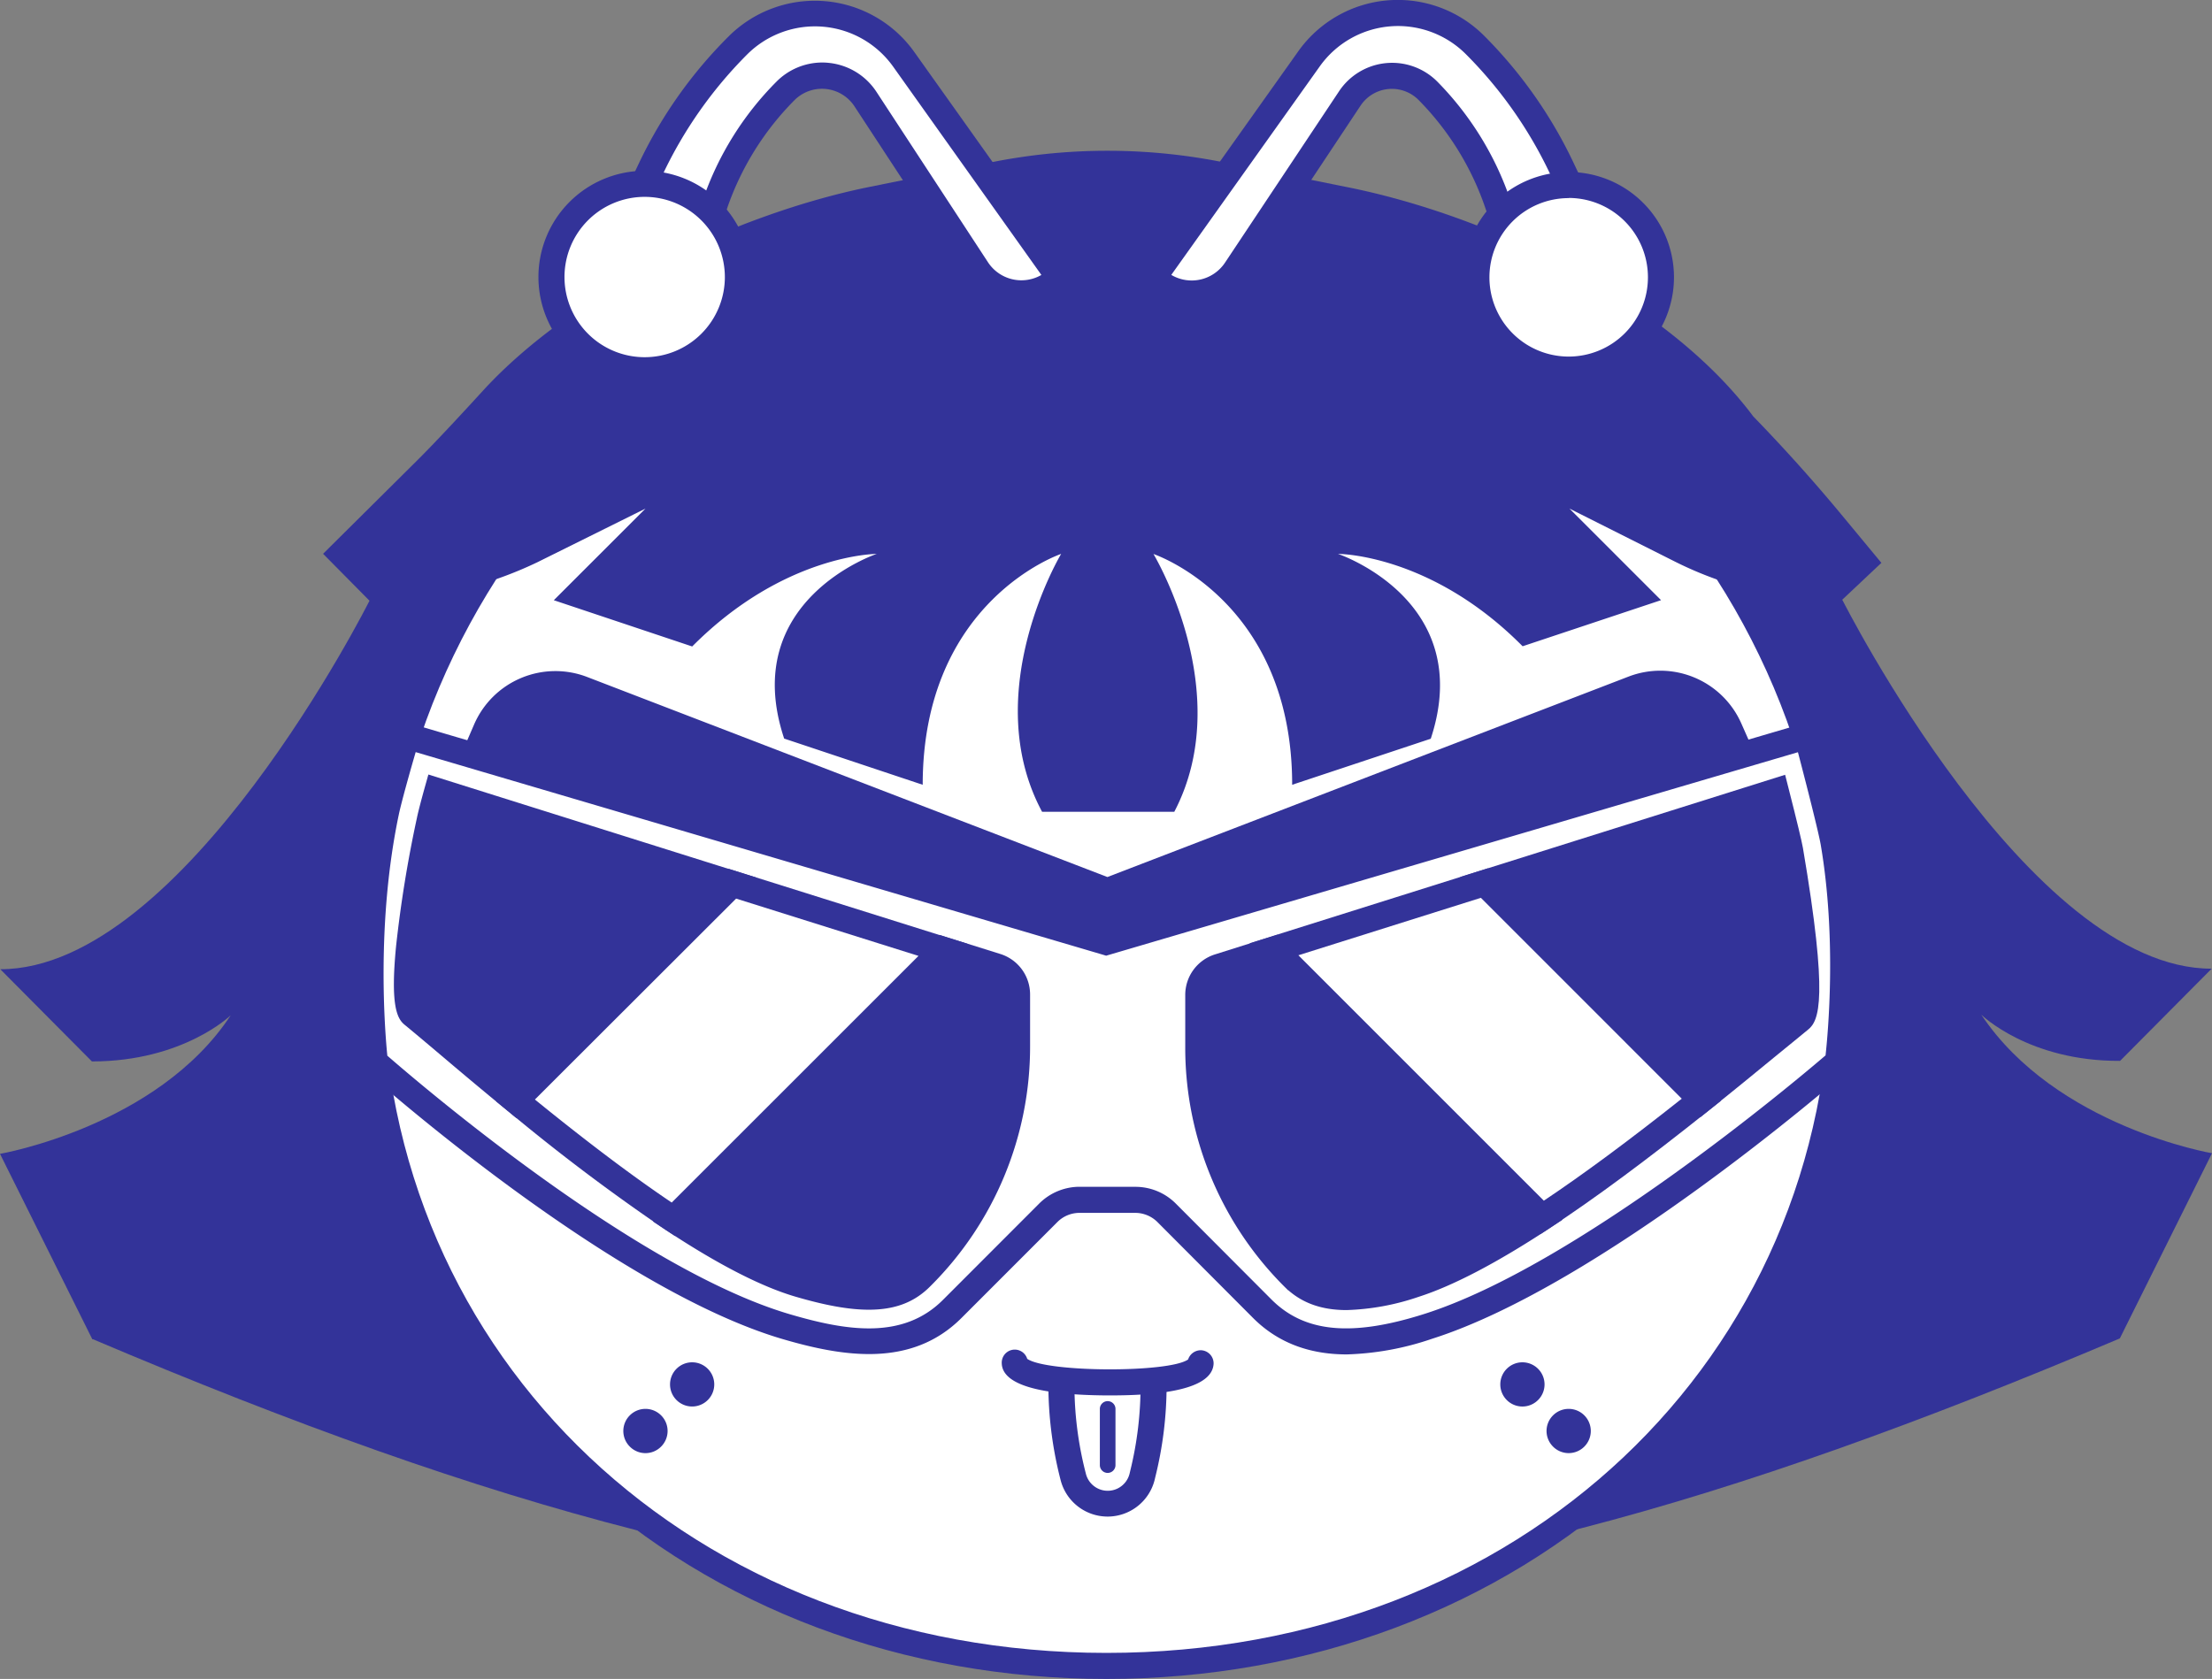 <svg xmlns="http://www.w3.org/2000/svg" viewBox="0 0 424.54 322.3"><rect x="0" y="0" width="424.54" height="322.3" fill="#808080" stroke="none"/><defs><style>.cls-1{fill:#339;}.cls-2{fill:#fff;}</style></defs><title>Recurso 1</title><g id="Capa_2" data-name="Capa 2"><g id="Capa_1-2" data-name="Capa 1"><path class="cls-1" d="M353.62,115.2s35.73,70.86,70.86,70.75l-17.58,17.7c-17.56.1-26.64-8.87-26.64-8.87,14.32,21.5,44.28,26.6,44.28,26.6l-17.69,35.55h0c-152.64,64.62-235,65.55-389,.16l-.13,0L0,221.5s30.23-5.22,44.28-26.6c0,0-9.09,8.86-26.64,8.86L.06,186.06c35.37,0,70.86-70.75,70.86-70.75L212.36,44.39Z"/><path class="cls-2" d="M353.87,186.09c0,78.27-63.36,133.71-141.51,133.71S70.86,264.36,70.86,186.09s63.35-141.7,141.5-141.7S353.87,107.83,353.87,186.09Z"/><path class="cls-1" d="M212.36,322.3c-39,0-75.1-13.55-101.75-38.17-27.25-25.15-42.25-60-42.25-98,0-79.51,64.6-144.2,144-144.2s144,64.69,144,144.2c0,38.07-15,72.89-42.25,98C287.46,308.75,251.32,322.3,212.36,322.3Zm0-275.41c-76.65,0-139,62.45-139,139.2,0,74.8,59.76,131.21,139,131.21s139-56.41,139-131.21C351.37,109.34,289,46.89,212.36,46.89Z"/><path class="cls-2" d="M203.67,265.7h0a70.53,70.53,0,0,0,2.14,17.23l.14.55a6.81,6.81,0,0,0,6.61,5.15h0a6.81,6.81,0,0,0,6.61-5.16l.12-.47a70.45,70.45,0,0,0,2.12-17.29h0"/><path class="cls-1" d="M212.56,291.13a9.31,9.31,0,0,1-9-7l-.14-.55a73.5,73.5,0,0,1-2.21-17.84h5a68,68,0,0,0,2.06,16.62l.14.55a4.32,4.32,0,0,0,8.38,0l.11-.47a68,68,0,0,0,2-16.67l5,0a73,73,0,0,1-2.2,17.91l-.11.47A9.31,9.31,0,0,1,212.56,291.13Z"/><path class="cls-1" d="M336.65,144.41l-2.44-5.52a17,17,0,0,0-21.67-9l-100,38.47-99.92-38.43A17,17,0,0,0,91,139.06l-2.35,5.43,123.71,36.36Z"/><path class="cls-2" d="M212.31,180.85h0L78.08,141.27s-3.24,11-4,14.56C69,180,72,203.86,72,203.86s46.21,41.19,79,50.8c11.53,3.38,23.37,5.07,31.86-3.43l18.39-18.42a8.56,8.56,0,0,1,6-2.49h10.7a8.47,8.47,0,0,1,6,2.5l18.33,18.37c8.49,8.52,20.43,7.06,31.89,3.41,32.16-10.22,78.64-50.75,78.64-50.75s2.77-21-.83-42.08c-.61-3.6-5.07-20.51-5.07-20.51Z"/><path class="cls-1" d="M258.49,260c-6.33,0-12.74-1.73-18-7L222.15,234.6a6.06,6.06,0,0,0-4.25-1.77H207.19a6,6,0,0,0-4.25,1.76L184.54,253c-9.61,9.62-22.74,7.45-34.32,4.06-32.91-9.66-78-49.64-79.93-51.34l-.7-.62-.11-.94c-.13-1-2.94-24.53,2.17-48.85.75-3.59,3.9-14.29,4-14.74l.7-2.4,135.92,40.08,136.32-40.1.66,2.48c.18.7,4.49,17.06,5.12,20.73,3.62,21.25.95,41.95.84,42.82l-.13.94-.71.62c-1.91,1.67-47.24,41-79.52,51.26A55.29,55.29,0,0,1,258.49,260Zm-51.3-32.17h10.72a10.93,10.93,0,0,1,7.77,3.23L244,249.43c6.35,6.38,15.41,7.24,29.37,2.8,29.13-9.26,71-44.49,77-49.63.47-4.26,2.15-22.39-.92-40.4-.41-2.41-2.76-11.63-4.38-17.8L212.3,183.46l-.7-.21L79.78,144.38c-1,3.42-2.73,9.55-3.24,12-4.38,20.83-2.66,41.69-2.2,46.28,6,5.21,47.65,40.95,77.29,49.64,10.68,3.13,21.63,5,29.38-2.8l18.39-18.41A11,11,0,0,1,207.19,227.82Z"/><path class="cls-1" d="M296,233.7c-8.86,5.83-17.4,10.58-24.42,12.81A44.49,44.49,0,0,1,258.44,249c-4.36,0-7.6-1.2-10.18-3.8h0A62.64,62.64,0,0,1,230,200.88V191a5.68,5.68,0,0,1,4-5.41l10.57-3.33Z"/><path class="cls-1" d="M258.44,251.49c-4.59,0-8.25-1.24-11.17-3.8h-.05l-.74-.73a64.76,64.76,0,0,1-19-46.08V191a8.15,8.15,0,0,1,5.72-7.79l12-3.79,54.71,54.71-2.56,1.69c-10.05,6.61-18.47,11-25,13.1A46.87,46.87,0,0,1,258.44,251.49Zm-8.91-8.56.51.5c2.1,2.12,4.69,3.06,8.4,3.06a42.18,42.18,0,0,0,12.37-2.36c5.58-1.78,12.71-5.42,21.22-10.85l-48.21-48.21L234.69,188a3.17,3.17,0,0,0-2.22,3v9.91A59.76,59.76,0,0,0,249.53,242.93Z"/><path class="cls-1" d="M345.46,195.7c-4.54,3.67-11.22,9.25-18.94,15.42l-41.61-41.61,55.93-17.6c1.27,5,2.47,9.83,2.72,11.3C346.1,178.12,348.06,193.6,345.46,195.7Z"/><path class="cls-1" d="M326.34,214.47l-46.11-46.11,62.38-19.63.65,2.56c1.64,6.43,2.54,10.19,2.77,11.5,4.92,28.93,3.1,33.16,1,34.85-1.67,1.35-3.62,3-5.82,4.76-3.86,3.17-8.24,6.77-13.13,10.67Zm-36.75-43.81,37.12,37.11c4.16-3.35,8-6.46,11.33-9.23,2.14-1.76,4.06-3.34,5.71-4.67.39-.82,1.56-5.53-2.65-30.24-.12-.7-.58-2.78-2-8.54Zm54.3,23.1Z"/><path class="cls-1" d="M195.16,191v9.91a62.68,62.68,0,0,1-18.33,44.28l-.07.07c-2.56,2.56-5.64,3.7-10,3.7-3.53,0-7.8-.77-13.43-2.42-7-2.05-15.38-6.67-24.08-12.43L181,182.35l10.23,3.21A5.67,5.67,0,0,1,195.16,191Z"/><path class="cls-1" d="M166.75,251.42c-3.77,0-8.27-.8-14.13-2.52-6.57-1.93-14.9-6.22-24.76-12.74l-2.55-1.69,55-55,11.67,3.66a8.14,8.14,0,0,1,5.72,7.79v9.91a64.79,64.79,0,0,1-19.06,46l-.08.08C175.51,250,171.76,251.42,166.75,251.42Zm-33.56-17.76C141.5,239,148.5,242.48,154,244.1s9.44,2.32,12.72,2.32c3.7,0,6.16-.89,8.24-3l.09-.08a59.78,59.78,0,0,0,17.58-42.5V191a3.13,3.13,0,0,0-2.22-3l-8.78-2.76Z"/><path class="cls-1" d="M140.54,169.65,98.93,211.26c-8.09-6.63-15.08-12.65-19.74-16.49-2.55-2.09-.45-19.69,3.23-37.2.22-1.08.8-3.27,1.48-5.72Z"/><path class="cls-1" d="M99.1,214.63l-1.75-1.44c-4.82-3.95-9.18-7.62-13-10.86-2.57-2.17-4.83-4.08-6.72-5.63-1.48-1.21-2.7-3.87-1.62-15a237.18,237.18,0,0,1,4-24.65c.2-1,.71-3,1.51-5.88l.7-2.49,63,19.81ZM81,193c1.86,1.53,4.08,3.41,6.58,5.51,3.37,2.84,7.12,6,11.23,9.39l37.09-37.09L85.63,155c-.46,1.73-.67,2.61-.76,3.06C80.59,178.46,80,190.8,81,193Zm-.18-.15Z"/><path class="cls-1" d="M120.88,271.7h0a4.23,4.23,0,0,0,0,6l0,0a4.22,4.22,0,0,0,6,0h0a4.23,4.23,0,0,0,0-6l0,0A4.24,4.24,0,0,0,120.88,271.7Z"/><path class="cls-1" d="M298.07,271.7h0a4.23,4.23,0,0,0,0,6l0,0a4.23,4.23,0,0,0,6,0h0a4.24,4.24,0,0,0,0-6l0,0A4.24,4.24,0,0,0,298.07,271.7Z"/><path class="cls-1" d="M129.84,262.76h0a4.24,4.24,0,0,0,0,6l0,0a4.25,4.25,0,0,0,6,0h0a4.24,4.24,0,0,0,0-6l0,0A4.24,4.24,0,0,0,129.84,262.76Z"/><path class="cls-1" d="M289.19,262.76h0a4.24,4.24,0,0,0,0,6l0,0a4.24,4.24,0,0,0,6,0h0a4.23,4.23,0,0,0,0-6l0,0A4.24,4.24,0,0,0,289.19,262.76Z"/><path class="cls-1" d="M336.49,79.93h0q8.83,9.09,16.93,18.86l7.67,9.26-7.73,7.28a70.93,70.93,0,0,1-31.95-7.55L301.22,97.63l17.58,17.58-26.57,8.85c-17.62-17.79-35.43-17.73-35.43-17.73s26.57,8.89,17.8,35.48L248,150.65c0-35.43-26.62-44.3-26.62-44.3s16,26.55,4,49.48H200c-12.29-22.89,3.66-49.5,3.66-49.5s-26.56,8.89-26.57,44.32l-26.59-8.87c-8.83-26.56,17.76-35.45,17.76-35.45s-17.76,0-35.41,17.77l-26.56-8.88,17.6-17.59-20.73,10.29a75.18,75.18,0,0,1-32.25,7.39l-8.9-9L79.89,88.56C83.5,85,89.16,78.86,92.6,75.1c17.78-19.47,49.31-34.16,74.23-39.21l23.3-4.71a113.28,113.28,0,0,1,44.82,0l23.5,4.72C285.86,41.36,319.77,57.53,336.49,79.93Z"/><path class="cls-2" d="M181,182.35l-51.72,51.72c-10.3-6.8-21-15.21-30.31-22.81l41.61-41.61Z"/><path class="cls-1" d="M129.57,237.28l-1.71-1.12a380.79,380.79,0,0,1-30.51-23l-2.14-1.75,44.64-44.63,45.8,14.39Zm-26.91-26.21c10.08,8.19,18.72,14.7,26.26,19.78l47.36-47.35-35-11Z"/><path class="cls-2" d="M326.52,211.12c-9.32,7.45-20.15,15.76-30.54,22.58l-51.47-51.47,40.4-12.72Z"/><path class="cls-1" d="M295.65,236.91l-55.82-55.83,45.78-14.41,44.66,44.66-2.19,1.74c-12,9.58-22,17-30.73,22.72Zm-46.46-53.53,47.11,47.11c7.63-5.1,16.33-11.54,26.47-19.58l-38.55-38.56Z"/><path class="cls-2" d="M194.71,261.59c.13,4.9,35.45,5.15,35.66.11"/><path class="cls-1" d="M213.2,267.87h-.94c-13.19-.1-19.94-2.19-20-6.21a2.5,2.5,0,0,1,4.89-.81c3.75,2.62,27.2,2.72,30.88.12a2.56,2.56,0,0,1,2.49-1.77,2.52,2.52,0,0,1,2.4,2.6C232.7,265.83,226.08,267.87,213.2,267.87Z"/><path class="cls-2" d="M309.67,53.22l-17.38-.07-4.9-14.25a56.73,56.73,0,0,0-13.3-21.45h0a9.74,9.74,0,0,0-15,1.45L237.2,51.8a10.18,10.18,0,0,1-15.73,1.5l-.07-.07,29.83-41.94a20.93,20.93,0,0,1,31.86-2.65h0a84.89,84.89,0,0,1,16.67,23.67Z"/><path class="cls-1" d="M228.71,58.84a12.6,12.6,0,0,1-9-3.78l-1.54-1.57,31-43.64a23.42,23.42,0,0,1,35.66-3A87.34,87.34,0,0,1,302,31.24l11.61,24.49-23.13-.08L285,39.71a54.46,54.46,0,0,0-12.72-20.5,7.22,7.22,0,0,0-11.16,1.08L239.28,53.18a12.58,12.58,0,0,1-9.35,5.6C229.52,58.82,229.11,58.84,228.71,58.84Zm-3.91-6.07a7.68,7.68,0,0,0,10.31-2.35L257,17.52a12.23,12.23,0,0,1,18.88-1.83,59.76,59.76,0,0,1,13.89,22.39l4.31,12.58,11.64,0L297.5,33.38a82.09,82.09,0,0,0-16.18-23,18.42,18.42,0,0,0-28,2.33Z"/><circle class="cls-2" cx="301.08" cy="53.23" r="17.7"/><path class="cls-1" d="M301.08,73.44a20.21,20.21,0,1,1,20.2-20.21A20.23,20.23,0,0,1,301.08,73.44Zm0-35.41a15.21,15.21,0,1,0,15.2,15.2A15.22,15.22,0,0,0,301.08,38Z"/><path class="cls-2" d="M115,53.29l17.39-.06,4.85-14.13a56.61,56.61,0,0,1,13.49-21.63h0a10,10,0,0,1,15.39,1.58l21.38,32.69a10.18,10.18,0,0,0,15.77,1.57h0L173.45,11.37A20.92,20.92,0,0,0,141.6,8.71h0a85.28,85.28,0,0,0-16.68,23.67Z"/><path class="cls-1" d="M196.05,58.85c-.42,0-.85,0-1.28-.06a12.64,12.64,0,0,1-9.35-5.68L164,20.42a7.46,7.46,0,0,0-11.52-1.19,54.67,54.67,0,0,0-12.9,20.68l-5.42,15.81-23.13.09,11.61-24.5A86.94,86.94,0,0,1,139.83,7a23.43,23.43,0,0,1,35.66,3l31.06,43.66-1.5,1.49A12.56,12.56,0,0,1,196.05,58.85ZM157.77,12a11.45,11.45,0,0,1,1.3.07,12.41,12.41,0,0,1,9.15,5.57l21.39,32.69a7.67,7.67,0,0,0,10.26,2.45l-28.46-40a18.42,18.42,0,0,0-28-2.34,82.33,82.33,0,0,0-16.19,23L119,50.78l11.64,0,4.27-12.45A59.48,59.48,0,0,1,149,15.7,12.4,12.4,0,0,1,157.77,12Z"/><circle class="cls-2" cx="123.72" cy="53.18" r="17.89"/><path class="cls-1" d="M123.72,73.57a20.39,20.39,0,1,1,20.4-20.39A20.42,20.42,0,0,1,123.72,73.57Zm0-35.78a15.39,15.39,0,1,0,15.4,15.39A15.41,15.41,0,0,0,123.72,37.79Z"/><path class="cls-1" d="M212.59,282.75a1.5,1.5,0,0,1-1.5-1.5V270.47a1.5,1.5,0,0,1,3,0v10.78A1.5,1.5,0,0,1,212.59,282.75Z"/></g></g></svg>